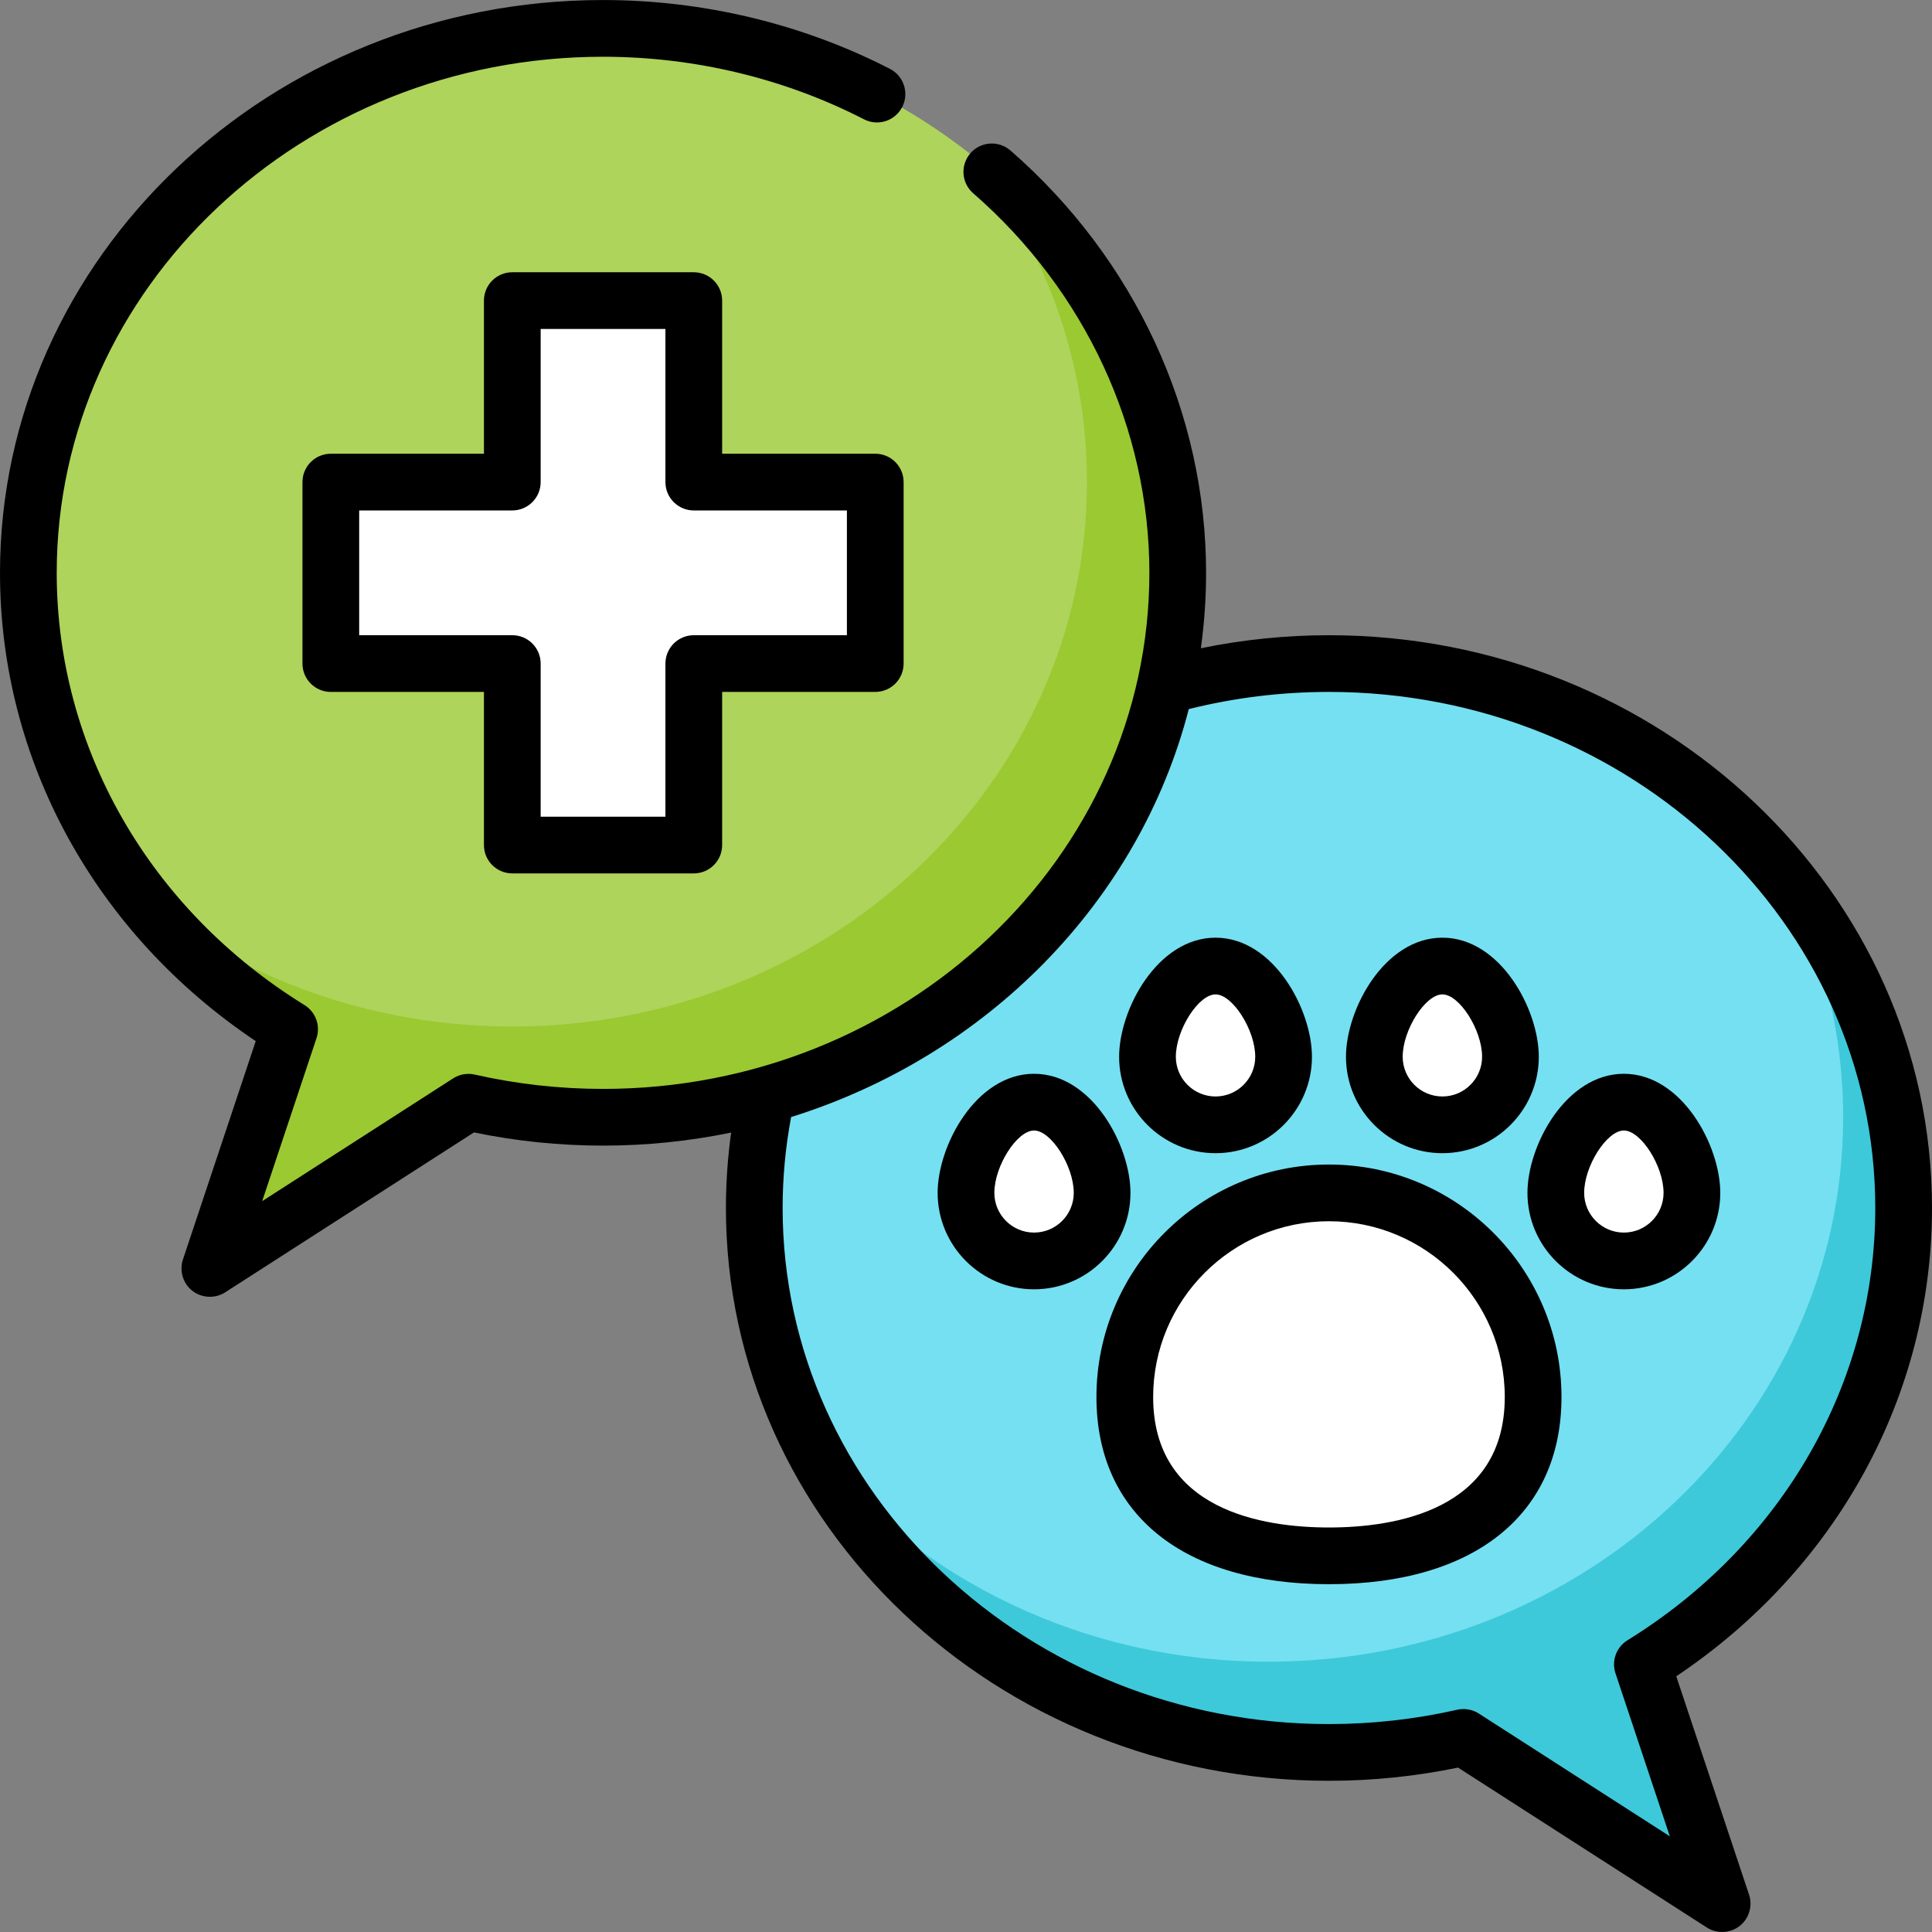<?xml version="1.0" encoding="iso-8859-1"?>
<!-- Generator: Adobe Illustrator 19.0.0, SVG Export Plug-In . SVG Version: 6.00 Build 0)  -->
<svg version="1.1" id="Capa_1" xmlns="http://www.w3.org/2000/svg" xmlns:xlink="http://www.w3.org/1999/xlink" x="0px" y="0px"
	 viewBox="0 0 512 512" style="enable-background:new 0 0 512 512;" xml:space="preserve">
<rect x="0" y="0" width="512" height="512" fill="#808080" stroke="none"/>
<path style="fill:#75E0F1;" d="M504.485,320.134c0-79.685-68.186-144.282-152.297-144.282S199.89,240.45,199.89,320.134
	s68.186,144.282,152.297,144.282c12.281,0,24.218-1.387,35.658-3.987l68.546,44.065l-21.139-63.418
	C476.93,415.332,504.485,370.784,504.485,320.134z"/>
<path style="fill:#3DC9D9;" d="M504.485,320.134c0-33.405-11.988-64.155-32.105-88.61c10.279,19.427,16.073,41.352,16.073,64.563
	c0,79.685-68.186,144.282-152.297,144.282c-48.85,0-92.324-21.793-120.194-55.672c25.01,47.268,76.613,79.719,136.225,79.719
	c12.281,0,24.218-1.387,35.658-3.987l68.546,44.065l-21.139-63.418C476.93,415.332,504.485,370.784,504.485,320.134z"/>
<g>
	<path style="fill:#FFFFFF;" d="M298.082,370.232c0-29.881,24.224-54.106,54.106-54.106s54.106,24.224,54.106,54.106
		c0,29.881-24.224,42.082-54.106,42.082S298.082,400.113,298.082,370.232z"/>
	<path style="fill:#FFFFFF;" d="M304.094,280.056c0-9.96,8.075-24.047,18.035-24.047c9.96,0,18.035,14.086,18.035,24.047
		c0,9.96-8.075,18.035-18.035,18.035C312.169,298.091,304.094,290.016,304.094,280.056z"/>
	<path style="fill:#FFFFFF;" d="M364.211,280.056c0-9.96,8.075-24.047,18.035-24.047c9.96,0,18.035,14.086,18.035,24.047
		c0,9.96-8.075,18.035-18.035,18.035C372.286,298.091,364.211,290.016,364.211,280.056z"/>
	<path style="fill:#FFFFFF;" d="M412.305,316.126c0-9.96,8.075-24.047,18.035-24.047c9.96,0,18.035,14.087,18.035,24.047
		s-8.075,18.035-18.035,18.035C420.38,334.162,412.305,326.087,412.305,316.126z"/>
	<path style="fill:#FFFFFF;" d="M256,316.126c0-9.96,8.075-24.047,18.035-24.047c9.96,0,18.035,14.087,18.035,24.047
		s-8.075,18.035-18.035,18.035C264.075,334.162,256,326.087,256,316.126z"/>
</g>
<path style="fill:#AED45B;" d="M7.515,151.805c0-79.685,68.186-144.282,152.297-144.282S312.11,72.121,312.11,151.805
	s-68.186,144.282-152.297,144.282c-12.281,0-24.218-1.387-35.658-3.987l-68.546,44.065l21.139-63.418
	C35.069,247.003,7.515,202.455,7.515,151.805z"/>
<path style="fill:#9AC932;" d="M257.656,41.247c19.092,24.104,30.406,54.056,30.406,86.512c0,79.685-68.186,144.282-152.297,144.282
	c-37.221,0-71.316-12.656-97.771-33.665c10.694,13.481,23.809,25.14,38.754,34.371l-21.139,63.419l68.546-44.065
	c11.439,2.6,23.377,3.987,35.658,3.987c84.111,0,152.297-64.597,152.297-144.282C312.11,107.415,290.942,67.713,257.656,41.247z"/>
<polygon style="fill:#FFFFFF;" points="231.953,127.758 183.859,127.758 183.859,79.665 135.765,79.665 135.765,127.758 
	87.671,127.758 87.671,175.852 135.765,175.852 135.765,223.946 183.859,223.946 183.859,175.852 231.953,175.852 "/>
<path d="M512,320.134c0-83.701-71.692-151.796-159.812-151.796c-11.459,0-22.842,1.173-33.95,3.455
	c0.91-6.543,1.387-13.213,1.387-19.987c0-42.44-18.899-83.236-51.851-111.926c-3.13-2.725-7.878-2.398-10.602,0.732
	c-2.725,3.13-2.398,7.876,0.732,10.602c29.672,25.834,46.691,62.499,46.691,100.591c0,75.414-64.949,136.767-144.783,136.767
	c-11.462,0-22.9-1.277-33.993-3.799c-1.968-0.448-4.032-0.085-5.729,1.007l-50.611,32.536l14.397-43.19
	c1.102-3.307-0.214-6.939-3.18-8.77c-41.117-25.4-65.666-68.221-65.666-114.55c0-75.414,64.949-136.767,144.783-136.767
	c24.164,0,48.078,5.734,69.156,16.581c3.687,1.896,8.221,0.448,10.121-3.243c1.9-3.69,0.447-8.221-3.243-10.121
	C212.649,6.318,186.358,0.009,159.812,0.009C71.692,0.009,0,68.105,0,151.805c0,49.654,25.219,95.622,67.773,124.103l-19.294,57.88
	c-0.93,2.788-0.108,5.948,2.064,7.927c2.489,2.268,6.294,2.592,9.128,0.77l65.928-42.382c11.206,2.322,22.698,3.497,34.213,3.497
	c11.648,0,23.005-1.2,33.951-3.46c-0.915,6.609-1.388,13.3-1.388,19.992c0,83.701,71.692,151.796,159.812,151.796
	c11.514,0,23.007-1.175,34.212-3.497l65.929,42.382c2.834,1.823,6.64,1.498,9.129-0.77c2.173-1.981,2.994-5.139,2.064-7.927
	l-19.294-57.881C486.781,415.754,512,369.787,512,320.134z M431.303,434.683c-2.966,1.832-4.281,5.463-3.18,8.77l14.397,43.19
	l-50.612-32.536c-1.697-1.091-3.761-1.454-5.729-1.007c-11.092,2.522-22.528,3.799-33.992,3.799
	c-79.834,0-144.783-61.353-144.783-136.767c0-8.098,0.763-16.195,2.25-24.101c51.973-16.246,92.247-57.172,105.386-108.112
	c12.06-3.015,24.55-4.553,37.146-4.553c79.834,0,144.783,61.353,144.783,136.767C496.971,366.462,472.422,409.283,431.303,434.683z"
	/>
<path d="M352.188,308.612c-33.977,0-61.62,27.643-61.62,61.62c0,31.056,23.035,49.597,61.62,49.597s61.62-18.541,61.62-49.597
	C413.808,336.255,386.165,308.612,352.188,308.612z M352.188,404.8c-17.4,0-46.591-4.491-46.591-34.568
	c0-25.691,20.9-46.591,46.591-46.591s46.591,20.9,46.591,46.591C398.779,400.308,369.588,404.8,352.188,404.8z"/>
<path d="M322.129,305.606c14.089,0,25.55-11.461,25.55-25.55c0-12.565-10.191-31.562-25.55-31.562s-25.55,18.997-25.55,31.562
	C296.579,294.143,308.041,305.606,322.129,305.606z M322.129,263.524c4.523,0,10.521,9.424,10.521,16.532
	c0,5.801-4.719,10.521-10.521,10.521s-10.521-4.719-10.521-10.521C311.609,272.948,317.606,263.524,322.129,263.524z"/>
<path d="M382.247,305.606c14.089,0,25.55-11.461,25.55-25.55c0-12.565-10.191-31.562-25.55-31.562s-25.55,18.997-25.55,31.562
	C356.697,294.143,368.158,305.606,382.247,305.606z M382.247,263.524c4.523,0,10.521,9.424,10.521,16.532
	c0,5.801-4.719,10.521-10.521,10.521c-5.801,0-10.521-4.719-10.521-10.521C371.726,272.948,377.724,263.524,382.247,263.524z"/>
<path d="M430.341,284.565c-15.359,0-25.55,18.997-25.55,31.562c0,14.089,11.461,25.55,25.55,25.55
	c14.089,0,25.55-11.461,25.55-25.55C455.89,303.562,445.7,284.565,430.341,284.565z M430.341,326.647
	c-5.801,0-10.521-4.719-10.521-10.521c0-7.108,5.998-16.532,10.521-16.532c4.523,0,10.521,9.424,10.521,16.532
	C440.861,321.928,436.142,326.647,430.341,326.647z"/>
<path d="M299.585,316.126c0-12.565-10.191-31.562-25.55-31.562s-25.55,18.997-25.55,31.562c0,14.089,11.461,25.55,25.55,25.55
	C288.124,341.676,299.585,330.214,299.585,316.126z M274.035,326.647c-5.801,0-10.521-4.719-10.521-10.521
	c0-7.108,5.998-16.532,10.521-16.532c4.523,0,10.521,9.424,10.521,16.532C284.556,321.928,279.837,326.647,274.035,326.647z"/>
<path d="M135.765,231.461h48.094c4.151,0,7.515-3.364,7.515-7.515v-40.579h40.579c4.151,0,7.515-3.364,7.515-7.515v-48.094
	c0-4.151-3.364-7.515-7.515-7.515h-40.579V79.665c0-4.151-3.364-7.515-7.515-7.515h-48.094c-4.151,0-7.515,3.364-7.515,7.515v40.579
	H87.671c-4.151,0-7.515,3.364-7.515,7.515v48.094c0,4.151,3.364,7.515,7.515,7.515h40.579v40.579
	C128.25,228.096,131.614,231.461,135.765,231.461z M95.186,168.338v-33.065h40.579c4.151,0,7.515-3.364,7.515-7.515V87.179h33.065
	v40.579c0,4.151,3.364,7.515,7.515,7.515h40.579v33.065h-40.579c-4.151,0-7.515,3.364-7.515,7.515v40.579H143.28v-40.579
	c0-4.151-3.364-7.515-7.515-7.515H95.186z"/>
<g>
</g>
<g>
</g>
<g>
</g>
<g>
</g>
<g>
</g>
<g>
</g>
<g>
</g>
<g>
</g>
<g>
</g>
<g>
</g>
<g>
</g>
<g>
</g>
<g>
</g>
<g>
</g>
<g>
</g>
</svg>
